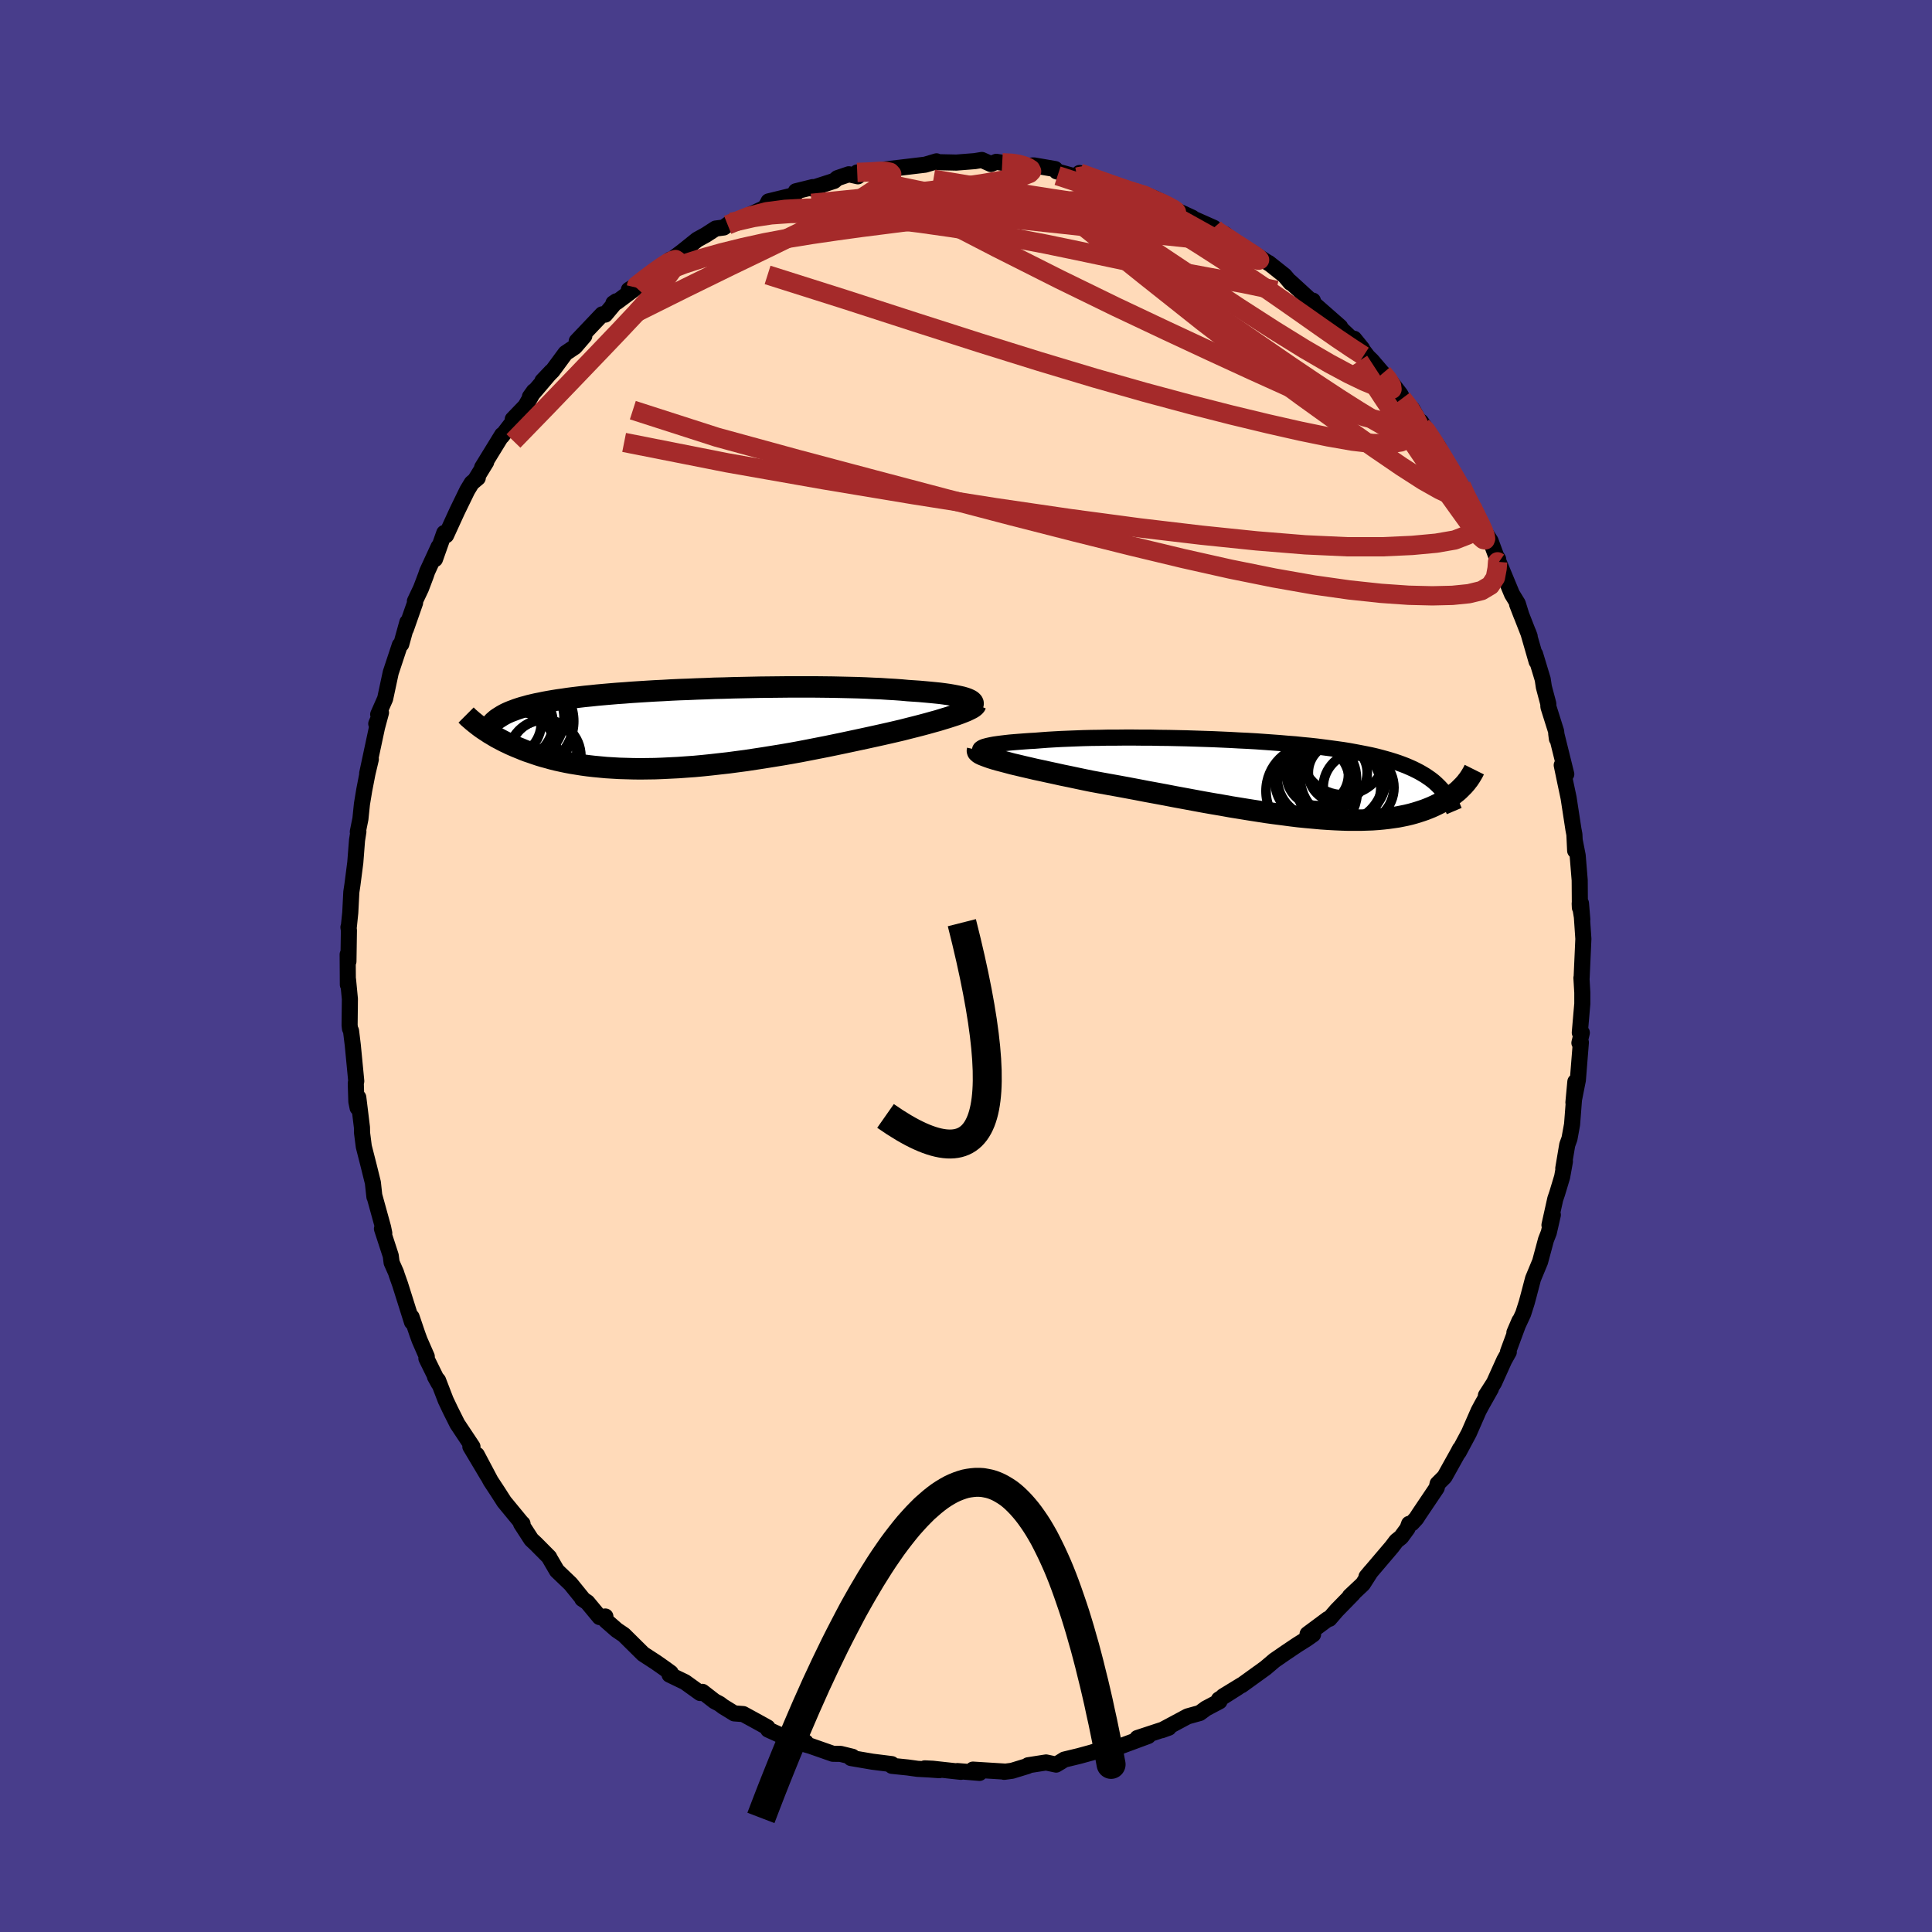 
  <svg viewBox="-100 -100 200 200" xmlns="http://www.w3.org/2000/svg" width="500" height="500" id="face-svg">
    <defs>
      <clipPath id="leftEyeClipPath">
        <polyline points="30.74,-3.03 30.54,-3.12 30.3,-3.2 30.03,-3.28 29.72,-3.35 29.38,-3.42 29.01,-3.49 28.6,-3.56 28.17,-3.62 27.71,-3.68 27.22,-3.73 26.71,-3.78 26.16,-3.83 25.6,-3.88 25.01,-3.92 24.4,-3.96 23.75,-4.02 23.06,-4.07 22.35,-4.11 21.6,-4.16 20.83,-4.19 20.03,-4.23 19.2,-4.26 18.36,-4.28 17.49,-4.3 16.6,-4.32 15.7,-4.33 14.79,-4.34 13.86,-4.34 12.93,-4.34 11.98,-4.34 11.03,-4.33 10.08,-4.32 9.12,-4.31 8.17,-4.29 7.22,-4.27 6.27,-4.25 5.33,-4.22 4.39,-4.2 3.47,-4.16 2.56,-4.13 1.66,-4.09 0.77,-4.06 -0.1,-4.02 -0.96,-3.97 -1.8,-3.93 -2.62,-3.88 -3.42,-3.83 -4.2,-3.78 -4.96,-3.72 -5.69,-3.67 -6.41,-3.61 -7.1,-3.55 -7.77,-3.49 -8.42,-3.42 -9.04,-3.36 -9.64,-3.29 -10.22,-3.22 -10.77,-3.15 -11.3,-3.07 -11.81,-3 -12.3,-2.92 -12.77,-2.84 -13.21,-2.76 -13.64,-2.67 -14.05,-2.59 -14.44,-2.5 -14.82,-2.41 -15.17,-2.31 -15.51,-2.22 -15.83,-2.12 -16.13,-2.02 -16.42,-1.91 -16.69,-1.81 -16.95,-1.7 -17.19,-1.59 -17.42,-1.47 -17.63,-1.35 -17.82,-1.23 -18.01,-1.11 -19.77,-0.12 -19.57,0.02 -19.36,0.16 -19.14,0.3 -18.92,0.45 -18.68,0.59 -18.43,0.74 -18.18,0.89 -17.91,1.03 -17.63,1.18 -17.34,1.33 -17.04,1.47 -16.73,1.62 -16.41,1.76 -16.08,1.9 -15.73,2.04 -15.37,2.19 -15,2.33 -14.61,2.46 -14.21,2.6 -13.79,2.74 -13.36,2.87 -12.91,2.99 -12.45,3.12 -11.97,3.24 -11.47,3.35 -10.95,3.46 -10.42,3.56 -9.86,3.65 -9.29,3.74 -8.7,3.82 -8.09,3.89 -7.46,3.95 -6.82,4.01 -6.15,4.05 -5.47,4.09 -4.77,4.11 -4.05,4.13 -3.31,4.14 -2.56,4.13 -1.79,4.12 -1,4.09 -0.19,4.05 0.63,4.01 1.46,3.95 2.31,3.89 3.17,3.81 4.04,3.72 4.92,3.62 5.82,3.52 6.72,3.4 7.63,3.28 8.55,3.14 9.47,3 10.4,2.85 11.33,2.7 12.26,2.54 13.2,2.37 14.13,2.19 15.05,2.01 15.97,1.83 16.89,1.64 17.8,1.45 18.69,1.26 19.58,1.07 20.32,0.91 21.05,0.75 21.77,0.59 22.48,0.43 23.17,0.27 23.85,0.11 24.51,-0.06 25.15,-0.22 25.77,-0.38 26.37,-0.54 26.94,-0.7 27.49,-0.85 28.01,-1.01 28.51,-1.16 28.97,-1.31" />
      </clipPath>
      <clipPath id="rightEyeClipPath">
        <polyline points="-30.54,-3.22 -30.42,-3.29 -30.25,-3.36 -30.04,-3.42 -29.8,-3.48 -29.52,-3.54 -29.2,-3.6 -28.85,-3.65 -28.47,-3.7 -28.05,-3.75 -27.61,-3.8 -27.14,-3.84 -26.64,-3.88 -26.11,-3.92 -25.56,-3.96 -24.99,-3.99 -24.36,-4.04 -23.7,-4.09 -23.01,-4.13 -22.29,-4.17 -21.54,-4.2 -20.77,-4.23 -19.98,-4.26 -19.16,-4.28 -18.32,-4.29 -17.47,-4.31 -16.6,-4.31 -15.71,-4.32 -14.82,-4.32 -13.91,-4.31 -13,-4.31 -12.08,-4.29 -11.16,-4.28 -10.24,-4.26 -9.32,-4.24 -8.4,-4.21 -7.48,-4.18 -6.57,-4.15 -5.66,-4.11 -4.76,-4.07 -3.87,-4.02 -3,-3.98 -2.13,-3.93 -1.28,-3.87 -0.45,-3.81 0.37,-3.75 1.17,-3.68 1.96,-3.62 2.72,-3.54 3.47,-3.47 4.2,-3.39 4.9,-3.3 5.59,-3.21 6.25,-3.12 6.9,-3.03 7.52,-2.93 8.12,-2.82 8.7,-2.71 9.26,-2.6 9.8,-2.49 10.32,-2.37 10.82,-2.24 11.29,-2.11 11.75,-1.98 12.2,-1.84 12.62,-1.7 13.03,-1.55 13.42,-1.4 13.79,-1.24 14.15,-1.08 14.49,-0.91 14.82,-0.74 15.13,-0.56 15.43,-0.38 15.71,-0.19 15.98,0 16.24,0.2 16.48,0.41 16.7,0.62 16.92,0.84 19.52,0.48 19.38,0.64 19.23,0.79 19.07,0.95 18.91,1.11 18.73,1.27 18.54,1.42 18.34,1.58 18.14,1.73 17.92,1.89 17.69,2.04 17.44,2.19 17.19,2.33 16.92,2.47 16.64,2.61 16.35,2.75 16.04,2.89 15.72,3.02 15.39,3.15 15.04,3.27 14.67,3.39 14.28,3.51 13.88,3.62 13.46,3.72 13.02,3.81 12.56,3.9 12.08,3.97 11.58,4.04 11.05,4.1 10.51,4.15 9.94,4.19 9.36,4.21 8.75,4.23 8.12,4.23 7.46,4.23 6.79,4.21 6.09,4.18 5.37,4.14 4.63,4.09 3.87,4.02 3.09,3.95 2.29,3.87 1.47,3.77 0.64,3.66 -0.22,3.55 -1.09,3.43 -1.98,3.29 -2.88,3.15 -3.8,3 -4.73,2.85 -5.67,2.68 -6.62,2.52 -7.58,2.35 -8.55,2.17 -9.52,1.99 -10.5,1.81 -11.48,1.62 -12.45,1.44 -13.43,1.26 -14.41,1.07 -15.37,0.89 -16.34,0.71 -17.29,0.54 -18.23,0.37 -19.15,0.2 -19.93,0.04 -20.69,-0.12 -21.44,-0.28 -22.18,-0.43 -22.9,-0.59 -23.6,-0.74 -24.28,-0.89 -24.94,-1.03 -25.58,-1.18 -26.19,-1.32 -26.77,-1.46 -27.33,-1.59 -27.85,-1.73 -28.34,-1.86 -28.8,-1.98" />
      </clipPath>
      <filter id="fuzzy">
        <feTurbulence id="turbulence" baseFrequency="0.05" numOctaves="3" type="noise" result="noise" />
        <feDisplacementMap in="SourceGraphic" in2="noise" scale="2" />
      </filter>
      <linearGradient id="rainbowGradient" x1="0%" y1="0%" x2="100%" y2="0%">
        <stop offset="0%" style="stop-color: rgb(145, 85, 61); stop-opacity: 1" />
        <stop offset="50%" style="stop-color: rgb(167, 133, 106); stop-opacity: 1" />
        <stop offset="100%" style="stop-color: rgb(255, 105, 180); stop-opacity: 1" />
      </linearGradient>
    </defs>
    <rect x="-100" y="-100" width="100%" height="100%" fill="rgb(72, 61, 139)" />
    <polyline id="faceContour" points="63.73,1.21 63.71,1.23 63.8,2.75 63.8,3.9 63.54,6.9 63.75,6.91 63.5,7.96 63.65,7.91 63.34,11.81 63.24,12.3 62.88,14.13 63.08,11.98 62.74,16.4 62.47,17.88 62.24,18.51 61.83,20.95 62,20.23 61.71,21.84 61.2,23.53 61,24.12 60.4,26.82 60.75,25.76 60.33,27.6 60.04,28.34 59.43,30.61 58.7,32.37 58.24,34.12 58.04,34.86 57.68,35.99 56.77,37.95 57.29,36.74 56.11,39.93 56.19,39.96 55.72,40.8 54.66,43.15 53.82,44.46 54.34,43.76 53.42,45.39 53.07,46.04 52.06,48.35 51,50.33 51.13,50 50.95,50.35 49.54,52.88 48.82,53.6 48.73,54.02 46.9,56.74 46.61,57.19 46.15,57.69 45.87,57.75 45.7,58.23 45.04,59.13 44.55,59.52 44.08,60.14 41.46,63.22 41.91,62.68 41.08,63.98 39.74,65.24 40.06,64.98 38.38,66.7 37.62,67.58 37.46,67.6 35.36,69.16 35.93,69.19 35.22,69.69 34.31,70.26 33.09,71.08 31.93,71.88 31,72.67 28.52,74.46 28.55,74.42 26.62,75.6 28.18,74.66 26.18,75.93 26.24,76.12 24.84,76.86 24.2,77.33 23.48,77.53 22.94,77.68 20.27,79.11 20.99,78.85 17.74,79.92 18.86,79.71 15.62,80.91 15,81.04 14.41,81.32 15.11,80.75 12.99,81.43 11.71,81.78 10.18,82.15 9.83,82.37 9.33,82.67 8.29,82.45 6.43,82.74 6.37,82.82 4.77,83.31 3.95,83.42 3.94,83.39 0.72,83.19 1.4,83.53 -0.89,83.34 -0.53,83.42 -3.44,83.1 -4.27,83.06 -2.76,83.25 -3.72,83.18 -5.01,83.11 -6.02,82.97 -7.67,82.8 -7.69,82.62 -9.69,82.37 -11.91,81.99 -11.76,81.86 -12.99,81.56 -13.78,81.55 -16.12,80.73 -16.75,80.55 -16.6,80.35 -17.05,80.41 -19.35,79.56 -20.48,79.05 -20.55,78.82 -21.76,78.15 -23.06,77.44 -23.99,77.37 -25.16,76.65 -25.5,76.39 -26.03,76.11 -27.28,75.14 -27.52,75.26 -29.09,74.13 -30.69,73.36 -30.57,73.17 -31.3,72.64 -32.13,72.06 -33.3,71.3 -33.42,71.22 -35.42,69.24 -36.16,68.74 -37.29,67.75 -37.33,67.34 -37.93,67.4 -39.2,65.87 -39.72,65.52 -39.7,65.48 -40.93,63.96 -42.35,62.6 -43.09,61.33 -43.15,61.2 -44.54,59.8 -45,59.37 -46.06,57.73 -45.91,57.73 -45.9,57.78 -47.81,55.46 -48.43,54.49 -49.21,53.3 -50.64,50.6 -49.51,52.77 -51.31,49.75 -51.09,49.76 -52.66,47.4 -53.37,45.98 -53.86,44.95 -54.65,42.9 -54.97,42.52 -54.58,43.22 -55.86,40.62 -55.82,40.43 -56.56,38.74 -56.79,38.11 -57.39,36.34 -57.35,36.86 -58.58,32.96 -58.93,31.97 -59,31.74 -59.46,30.7 -59.55,29.99 -60.46,27.2 -60.22,27.66 -60.34,27.07 -61.24,23.81 -61.24,23.9 -61.4,22.43 -61.83,20.69 -62.34,18.69 -62.52,17.28 -62.53,16.71 -62.91,13.61 -62.98,14.68 -63.11,14.04 -63.17,12.13 -63.12,11.92 -63.48,8.19 -63.66,6.72 -63.77,6.48 -63.81,6.12 -63.78,3.41 -63.97,1.43 -63.99,1.94 -64.01,-1.2 -63.93,-0.48 -63.88,-3.7 -63.93,-4.01 -63.89,-4.07 -63.74,-5.53 -63.63,-7.66 -63.52,-8.39 -63.22,-10.71 -63.04,-13.02 -62.9,-13.91 -62.96,-13.89 -62.69,-15.23 -62.53,-16.78 -62.29,-18.23 -61.96,-19.93 -61.61,-21.41 -61.99,-19.93 -60.97,-24.71 -60.56,-26.23 -61.05,-25.08 -60.69,-25.8 -60.85,-26.04 -60.13,-27.67 -59.55,-30.38 -58.61,-33.22 -58.46,-33.32 -57.83,-35.59 -57.98,-34.89 -57.03,-37.6 -57.05,-37.76 -56.42,-39.09 -55.92,-40.41 -55.77,-40.85 -54.59,-43.41 -54.97,-42.12 -54.01,-44.83 -53.82,-44.59 -52.68,-47.08 -51.63,-49.24 -51.17,-50 -50.54,-50.53 -50.81,-50.31 -49.67,-52.17 -50.09,-51.61 -48.02,-54.98 -48.05,-54.84 -46.27,-57.16 -46.92,-56.6 -45.61,-57.96 -44.73,-59.5 -45.14,-58.93 -42.92,-61.54 -43.85,-60.56 -42.8,-61.62 -41.46,-63.44 -40.49,-64.09 -39.51,-65.23 -40.3,-64.68 -37.66,-67.46 -37.35,-67.43 -36.2,-68.81 -36.5,-68.61 -36.15,-68.73 -34.14,-70.23 -34.9,-70 -33.52,-70.86 -30.62,-73.12 -30.73,-73.02 -30.43,-73.16 -29.39,-73.94 -27.83,-75.19 -26.94,-75.68 -25.92,-76.34 -25.08,-76.45 -24.33,-76.99 -24.67,-76.72 -21.95,-77.96 -20.84,-78.47 -20.56,-78.91 -20.44,-79.15 -17.74,-79.81 -17.61,-80.2 -15.87,-80.63 -16.04,-80.5 -13.65,-81.27 -13.31,-81.56 -12.13,-81.96 -11.19,-81.75 -11.06,-81.96 -11.26,-82.15 -9.24,-82.14 -8.11,-82.48 -8.29,-82.47 -6.5,-82.68 -4.24,-82.95 -4.13,-82.98 -3.05,-83.3 -2.84,-83.21 -1,-83.17 0.91,-83.32 1.64,-83.44 2.58,-83.02 3.14,-83.25 3.75,-83.15 5.08,-83.15 5.71,-83.01 6.22,-82.81 7.01,-82.88 9.23,-82.5 9.38,-82.26 11.52,-81.67 12.15,-81.91 11.75,-82.09 14.56,-81 14.75,-81.13 15.2,-80.75 16.69,-80.15 17.68,-80.12 18.88,-79.73 19.62,-79.42 20.69,-78.88 21.1,-78.53 23.43,-77.46 22.9,-77.64 25.65,-76.42 25.41,-76.21 26.81,-75.75 27.25,-75.26 27.59,-74.97 28.74,-74.09 29.45,-73.97 31.46,-72.67 31.33,-72.78 32.98,-71.47 33.6,-70.73 33.57,-70.83 35.84,-68.75 35.91,-68.88 35.8,-68.74 38.73,-66.17 37.89,-66.85 39.61,-65.22 41,-63.92 40.18,-64.93 41.59,-63.08 42.02,-62.66 43.14,-61.35 43.49,-61.1 44.97,-59.18 45.43,-58.28 45.15,-58.75 46.2,-57.66 47.2,-55.86 47.09,-56.35 48.91,-53.74 49.55,-52.4 49.55,-52.33 51.15,-49.85 51.27,-49.73 51.59,-48.97 52.53,-47.01 52.36,-47.59 52.86,-46.44 53.89,-44.64 54.3,-44.01 55.13,-41.77 55.09,-42.12 54.89,-42.43 56.52,-38.5 57.12,-37.52 57.51,-36.26 57.05,-37.45 58.35,-34.13 58.2,-34.54 59.07,-31.52 58.91,-32.29 59.7,-29.68 59.82,-28.88 60.28,-27.15 60.29,-26.83 61.09,-24.29 61.17,-23.52 61.1,-24.06 62.14,-19.86 61.67,-20.79 62.02,-19.11 62.38,-17.41 62.88,-14.15 62.98,-13.62 63.06,-11.94 63.01,-13.02 63.32,-11.44 63.53,-8.88 63.55,-6.04 63.53,-6.47 63.8,-4.81 63.66,-6.49 63.91,-2.81 63.88,-2.14 63.73,1.21 63.71,1.23" fill="rgb(255, 218, 185)" stroke="black" stroke-width="1.667" stroke-linejoin="round" filter="url(#fuzzy)" />
    <g transform="translate(32.13 -19.33)">
      <polyline id="rightCountour" points="-30.54,-3.22 -30.42,-3.29 -30.25,-3.36 -30.04,-3.42 -29.8,-3.48 -29.52,-3.54 -29.2,-3.6 -28.85,-3.65 -28.47,-3.7 -28.05,-3.75 -27.61,-3.8 -27.14,-3.84 -26.64,-3.88 -26.11,-3.92 -25.56,-3.96 -24.99,-3.99 -24.36,-4.04 -23.7,-4.09 -23.01,-4.13 -22.29,-4.17 -21.54,-4.2 -20.77,-4.23 -19.98,-4.26 -19.16,-4.28 -18.32,-4.29 -17.47,-4.31 -16.6,-4.31 -15.71,-4.32 -14.82,-4.32 -13.91,-4.31 -13,-4.31 -12.08,-4.29 -11.16,-4.28 -10.24,-4.26 -9.32,-4.24 -8.4,-4.21 -7.48,-4.18 -6.57,-4.15 -5.66,-4.11 -4.76,-4.07 -3.87,-4.02 -3,-3.98 -2.13,-3.93 -1.28,-3.87 -0.45,-3.81 0.37,-3.75 1.17,-3.68 1.96,-3.62 2.72,-3.54 3.47,-3.47 4.2,-3.39 4.9,-3.3 5.59,-3.21 6.25,-3.12 6.9,-3.03 7.52,-2.93 8.12,-2.82 8.7,-2.71 9.26,-2.6 9.8,-2.49 10.32,-2.37 10.82,-2.24 11.29,-2.11 11.75,-1.98 12.2,-1.84 12.62,-1.7 13.03,-1.55 13.42,-1.4 13.79,-1.24 14.15,-1.08 14.49,-0.91 14.82,-0.74 15.13,-0.56 15.43,-0.38 15.71,-0.19 15.98,0 16.24,0.2 16.48,0.41 16.7,0.62 16.92,0.84 19.52,0.48 19.38,0.64 19.23,0.79 19.07,0.95 18.91,1.11 18.73,1.27 18.54,1.42 18.34,1.58 18.14,1.73 17.92,1.89 17.69,2.04 17.44,2.19 17.19,2.33 16.92,2.47 16.64,2.61 16.35,2.75 16.04,2.89 15.72,3.02 15.39,3.15 15.04,3.27 14.67,3.39 14.28,3.51 13.88,3.62 13.46,3.72 13.02,3.81 12.56,3.9 12.08,3.97 11.58,4.04 11.05,4.1 10.51,4.15 9.94,4.19 9.36,4.21 8.75,4.23 8.12,4.23 7.46,4.23 6.79,4.21 6.09,4.18 5.37,4.14 4.63,4.09 3.87,4.02 3.09,3.95 2.29,3.87 1.47,3.77 0.64,3.66 -0.22,3.55 -1.09,3.43 -1.98,3.29 -2.88,3.15 -3.8,3 -4.73,2.85 -5.67,2.68 -6.62,2.52 -7.58,2.35 -8.55,2.17 -9.52,1.99 -10.5,1.81 -11.48,1.62 -12.45,1.44 -13.43,1.26 -14.41,1.07 -15.37,0.89 -16.34,0.71 -17.29,0.54 -18.23,0.37 -19.15,0.2 -19.93,0.04 -20.69,-0.12 -21.44,-0.28 -22.18,-0.43 -22.9,-0.59 -23.6,-0.74 -24.28,-0.89 -24.94,-1.03 -25.58,-1.18 -26.19,-1.32 -26.77,-1.46 -27.33,-1.59 -27.85,-1.73 -28.34,-1.86 -28.8,-1.98" fill="white" stroke="white" stroke-width="0" stroke-linejoin="round" filter="url(#fuzzy)" />
    </g>
    <g transform="translate(-30.42 -24.55)">
      <polyline id="leftCountour" points="30.74,-3.03 30.54,-3.12 30.3,-3.2 30.03,-3.28 29.72,-3.35 29.38,-3.42 29.01,-3.49 28.6,-3.56 28.17,-3.62 27.71,-3.68 27.22,-3.73 26.71,-3.78 26.16,-3.83 25.6,-3.88 25.01,-3.92 24.4,-3.96 23.75,-4.02 23.06,-4.07 22.35,-4.11 21.6,-4.16 20.83,-4.19 20.03,-4.23 19.2,-4.26 18.36,-4.28 17.49,-4.3 16.6,-4.32 15.7,-4.33 14.79,-4.34 13.86,-4.34 12.93,-4.34 11.98,-4.34 11.03,-4.33 10.08,-4.32 9.12,-4.31 8.17,-4.29 7.22,-4.27 6.27,-4.25 5.33,-4.22 4.39,-4.2 3.47,-4.16 2.56,-4.13 1.66,-4.09 0.77,-4.06 -0.1,-4.02 -0.96,-3.97 -1.8,-3.93 -2.62,-3.88 -3.42,-3.83 -4.2,-3.78 -4.96,-3.72 -5.69,-3.67 -6.41,-3.61 -7.1,-3.55 -7.77,-3.49 -8.42,-3.42 -9.04,-3.36 -9.64,-3.29 -10.22,-3.22 -10.77,-3.15 -11.3,-3.07 -11.81,-3 -12.3,-2.92 -12.77,-2.84 -13.21,-2.76 -13.64,-2.67 -14.05,-2.59 -14.44,-2.5 -14.82,-2.41 -15.17,-2.31 -15.51,-2.22 -15.83,-2.12 -16.13,-2.02 -16.42,-1.91 -16.69,-1.81 -16.95,-1.7 -17.19,-1.59 -17.42,-1.47 -17.63,-1.35 -17.82,-1.23 -18.01,-1.11 -19.77,-0.12 -19.57,0.02 -19.36,0.16 -19.14,0.3 -18.92,0.45 -18.68,0.59 -18.43,0.74 -18.18,0.89 -17.91,1.03 -17.63,1.18 -17.34,1.33 -17.04,1.47 -16.73,1.62 -16.41,1.76 -16.08,1.9 -15.73,2.04 -15.37,2.19 -15,2.33 -14.61,2.46 -14.21,2.6 -13.79,2.74 -13.36,2.87 -12.91,2.99 -12.45,3.12 -11.97,3.24 -11.47,3.35 -10.95,3.46 -10.42,3.56 -9.86,3.65 -9.29,3.74 -8.7,3.82 -8.09,3.89 -7.46,3.95 -6.82,4.01 -6.15,4.05 -5.47,4.09 -4.77,4.11 -4.05,4.13 -3.31,4.14 -2.56,4.13 -1.79,4.12 -1,4.09 -0.19,4.05 0.63,4.01 1.46,3.95 2.31,3.89 3.17,3.81 4.04,3.72 4.92,3.62 5.82,3.52 6.72,3.4 7.63,3.28 8.55,3.14 9.47,3 10.4,2.85 11.33,2.7 12.26,2.54 13.2,2.37 14.13,2.19 15.05,2.01 15.97,1.83 16.89,1.64 17.8,1.45 18.69,1.26 19.58,1.07 20.32,0.91 21.05,0.75 21.77,0.59 22.48,0.43 23.17,0.27 23.85,0.11 24.51,-0.06 25.15,-0.22 25.77,-0.38 26.37,-0.54 26.94,-0.7 27.49,-0.85 28.01,-1.01 28.51,-1.16 28.97,-1.31" fill="white" stroke="white" stroke-width="0" stroke-linejoin="round" filter="url(#fuzzy)" />
    </g>
    <g transform="translate(32.13 -19.33)">
      <polyline id="rightUpper" points="-29.23,-2.44 -29.6,-2.52 -29.91,-2.61 -30.16,-2.69 -30.36,-2.77 -30.51,-2.85 -30.61,-2.93 -30.66,-3 -30.67,-3.08 -30.63,-3.15 -30.54,-3.22 -30.42,-3.29 -30.25,-3.36 -30.04,-3.42 -29.8,-3.48 -29.52,-3.54 -29.2,-3.6 -28.85,-3.65 -28.47,-3.7 -28.05,-3.75 -27.61,-3.8 -27.14,-3.84 -26.64,-3.88 -26.11,-3.92 -25.56,-3.96 -24.99,-3.99 -24.36,-4.04 -23.7,-4.09 -23.01,-4.13 -22.29,-4.17 -21.54,-4.2 -20.77,-4.23 -19.98,-4.26 -19.16,-4.28 -18.32,-4.29 -17.47,-4.31 -16.6,-4.31 -15.71,-4.32 -14.82,-4.32 -13.91,-4.31 -13,-4.31 -12.08,-4.29 -11.16,-4.28 -10.24,-4.26 -9.32,-4.24 -8.4,-4.21 -7.48,-4.18 -6.57,-4.15 -5.66,-4.11 -4.76,-4.07 -3.87,-4.02 -3,-3.98 -2.13,-3.93 -1.28,-3.87 -0.45,-3.81 0.37,-3.75 1.17,-3.68 1.96,-3.62 2.72,-3.54 3.47,-3.47 4.2,-3.39 4.9,-3.3 5.59,-3.21 6.25,-3.12 6.9,-3.03 7.52,-2.93 8.12,-2.82 8.7,-2.71 9.26,-2.6 9.8,-2.49 10.32,-2.37 10.82,-2.24 11.29,-2.11 11.75,-1.98 12.2,-1.84 12.62,-1.7 13.03,-1.55 13.42,-1.4 13.79,-1.24 14.15,-1.08 14.49,-0.91 14.82,-0.74 15.13,-0.56 15.43,-0.38 15.71,-0.19 15.98,0 16.24,0.2 16.48,0.41 16.7,0.62 16.92,0.84 17.12,1.06 17.31,1.28 17.48,1.52 17.65,1.76 17.8,2 17.94,2.25 18.07,2.5 18.19,2.76 18.3,3.03 18.41,3.29" fill="none" stroke="black" stroke-width="1.667" stroke-linejoin="round" filter="url(#fuzzy)" />
      <polyline id="rightLower" points="-30.93,-3.03 -30.95,-2.94 -30.92,-2.85 -30.82,-2.75 -30.68,-2.65 -30.48,-2.55 -30.23,-2.45 -29.94,-2.34 -29.6,-2.22 -29.22,-2.1 -28.8,-1.98 -28.34,-1.86 -27.85,-1.73 -27.33,-1.59 -26.77,-1.46 -26.19,-1.32 -25.58,-1.18 -24.94,-1.03 -24.28,-0.89 -23.6,-0.74 -22.9,-0.59 -22.18,-0.43 -21.44,-0.28 -20.69,-0.12 -19.93,0.04 -19.15,0.2 -18.23,0.37 -17.29,0.54 -16.34,0.71 -15.37,0.89 -14.41,1.07 -13.43,1.26 -12.45,1.44 -11.48,1.62 -10.5,1.81 -9.52,1.99 -8.55,2.17 -7.58,2.35 -6.62,2.52 -5.67,2.68 -4.73,2.85 -3.8,3 -2.88,3.15 -1.98,3.29 -1.09,3.43 -0.22,3.55 0.64,3.66 1.47,3.77 2.29,3.87 3.09,3.95 3.87,4.02 4.63,4.09 5.37,4.14 6.09,4.18 6.79,4.21 7.46,4.23 8.12,4.23 8.75,4.23 9.36,4.21 9.94,4.19 10.51,4.15 11.05,4.1 11.58,4.04 12.08,3.97 12.56,3.9 13.02,3.81 13.46,3.72 13.88,3.62 14.28,3.51 14.67,3.39 15.04,3.27 15.39,3.15 15.72,3.02 16.04,2.89 16.35,2.75 16.64,2.61 16.92,2.47 17.19,2.33 17.44,2.19 17.69,2.04 17.92,1.89 18.14,1.73 18.34,1.58 18.54,1.42 18.73,1.27 18.91,1.11 19.07,0.95 19.23,0.79 19.38,0.64 19.52,0.48 19.65,0.33 19.77,0.17 19.89,0.02 19.99,-0.13 20.09,-0.28 20.18,-0.43 20.27,-0.58 20.35,-0.72 20.42,-0.86 20.49,-1" fill="none" stroke="black" stroke-width="2.222" stroke-linejoin="round" filter="url(#fuzzy)" />
      <circle r="3.854" cx="3.716" cy="0.241" stroke="black" fill="none" stroke-width="1.0" filter="url(#fuzzy)" clip-path="url(#rightEyeClipPath)" /><circle r="3.052" cx="6.356" cy="-0.694" stroke="black" fill="none" stroke-width="1.0" filter="url(#fuzzy)" clip-path="url(#rightEyeClipPath)" /><circle r="4.096" cx="4.191" cy="-0.119" stroke="black" fill="none" stroke-width="1.0" filter="url(#fuzzy)" clip-path="url(#rightEyeClipPath)" /><circle r="3.214" cx="4.251" cy="-0.484" stroke="black" fill="none" stroke-width="1.0" filter="url(#fuzzy)" clip-path="url(#rightEyeClipPath)" /><circle r="4.33" cx="6.491" cy="0.781" stroke="black" fill="none" stroke-width="1.0" filter="url(#fuzzy)" clip-path="url(#rightEyeClipPath)" /><circle r="4.44" cx="6.916" cy="-0.149" stroke="black" fill="none" stroke-width="1.0" filter="url(#fuzzy)" clip-path="url(#rightEyeClipPath)" /><circle r="4.672" cx="6.436" cy="-0.139" stroke="black" fill="none" stroke-width="1.0" filter="url(#fuzzy)" clip-path="url(#rightEyeClipPath)" /><circle r="3.664" cx="8.506" cy="0.861" stroke="black" fill="none" stroke-width="1.0" filter="url(#fuzzy)" clip-path="url(#rightEyeClipPath)" /><circle r="4.722" cx="3.651" cy="1.221" stroke="black" fill="none" stroke-width="1.0" filter="url(#fuzzy)" clip-path="url(#rightEyeClipPath)" /><circle r="4.448" cx="6.961" cy="-2.834" stroke="black" fill="none" stroke-width="1.0" filter="url(#fuzzy)" clip-path="url(#rightEyeClipPath)" />
      </g>
    <g transform="translate(-30.42 -24.55)">
      <polyline id="leftUpper" points="30.49,-2.03 30.71,-2.14 30.89,-2.25 31.02,-2.36 31.11,-2.46 31.15,-2.57 31.15,-2.67 31.11,-2.76 31.02,-2.86 30.9,-2.95 30.74,-3.03 30.54,-3.12 30.3,-3.2 30.03,-3.28 29.72,-3.35 29.38,-3.42 29.01,-3.49 28.6,-3.56 28.17,-3.62 27.71,-3.68 27.22,-3.73 26.71,-3.78 26.16,-3.83 25.6,-3.88 25.01,-3.92 24.4,-3.96 23.75,-4.02 23.06,-4.07 22.35,-4.11 21.6,-4.16 20.83,-4.19 20.03,-4.23 19.2,-4.26 18.36,-4.28 17.49,-4.3 16.6,-4.32 15.7,-4.33 14.79,-4.34 13.86,-4.34 12.93,-4.34 11.98,-4.34 11.03,-4.33 10.08,-4.32 9.12,-4.31 8.17,-4.29 7.22,-4.27 6.27,-4.25 5.33,-4.22 4.39,-4.2 3.47,-4.16 2.56,-4.13 1.66,-4.09 0.77,-4.06 -0.1,-4.02 -0.96,-3.97 -1.8,-3.93 -2.62,-3.88 -3.42,-3.83 -4.2,-3.78 -4.96,-3.72 -5.69,-3.67 -6.41,-3.61 -7.1,-3.55 -7.77,-3.49 -8.42,-3.42 -9.04,-3.36 -9.64,-3.29 -10.22,-3.22 -10.77,-3.15 -11.3,-3.07 -11.81,-3 -12.3,-2.92 -12.77,-2.84 -13.21,-2.76 -13.64,-2.67 -14.05,-2.59 -14.44,-2.5 -14.82,-2.41 -15.17,-2.31 -15.51,-2.22 -15.83,-2.12 -16.13,-2.02 -16.42,-1.91 -16.69,-1.81 -16.95,-1.7 -17.19,-1.59 -17.42,-1.47 -17.63,-1.35 -17.82,-1.23 -18.01,-1.11 -18.18,-0.99 -18.33,-0.86 -18.48,-0.73 -18.61,-0.59 -18.73,-0.46 -18.83,-0.32 -18.93,-0.17 -19.01,-0.03 -19.09,0.12 -19.15,0.27" fill="none" stroke="black" stroke-width="2.222" stroke-linejoin="round" filter="url(#fuzzy)" />
      <polyline id="leftLower" points="31.43,-2.53 31.39,-2.43 31.3,-2.33 31.16,-2.22 30.98,-2.11 30.74,-1.99 30.47,-1.86 30.15,-1.73 29.79,-1.59 29.4,-1.45 28.97,-1.31 28.51,-1.16 28.01,-1.01 27.49,-0.85 26.94,-0.7 26.37,-0.54 25.77,-0.38 25.15,-0.22 24.51,-0.06 23.85,0.11 23.17,0.27 22.48,0.43 21.77,0.59 21.05,0.75 20.32,0.91 19.58,1.07 18.69,1.26 17.8,1.45 16.89,1.64 15.97,1.83 15.05,2.01 14.13,2.19 13.2,2.37 12.26,2.54 11.33,2.7 10.4,2.85 9.47,3 8.55,3.14 7.63,3.28 6.72,3.4 5.82,3.52 4.92,3.62 4.04,3.72 3.17,3.81 2.31,3.89 1.46,3.95 0.63,4.01 -0.19,4.05 -1,4.09 -1.79,4.12 -2.56,4.13 -3.31,4.14 -4.05,4.13 -4.77,4.11 -5.47,4.09 -6.15,4.05 -6.82,4.01 -7.46,3.95 -8.09,3.89 -8.7,3.82 -9.29,3.74 -9.86,3.65 -10.42,3.56 -10.95,3.46 -11.47,3.35 -11.97,3.24 -12.45,3.12 -12.91,2.99 -13.36,2.87 -13.79,2.74 -14.21,2.6 -14.61,2.46 -15,2.33 -15.37,2.19 -15.73,2.04 -16.08,1.9 -16.41,1.76 -16.73,1.62 -17.04,1.47 -17.34,1.33 -17.63,1.18 -17.91,1.03 -18.18,0.89 -18.43,0.74 -18.68,0.59 -18.92,0.45 -19.14,0.3 -19.36,0.16 -19.57,0.02 -19.77,-0.12 -19.96,-0.26 -20.14,-0.4 -20.32,-0.54 -20.48,-0.67 -20.64,-0.8 -20.79,-0.93 -20.94,-1.06 -21.08,-1.18 -21.21,-1.31 -21.33,-1.43" fill="none" stroke="black" stroke-width="2.222" stroke-linejoin="round" filter="url(#fuzzy)" />
      <circle r="3.99" cx="-16.075" cy="0.831" stroke="black" fill="none" stroke-width="1.0" filter="url(#fuzzy)" clip-path="url(#leftEyeClipPath)" /><circle r="3.61" cx="-17.15" cy="-0.649" stroke="black" fill="none" stroke-width="1.0" filter="url(#fuzzy)" clip-path="url(#leftEyeClipPath)" /><circle r="4.334" cx="-16.25" cy="2.506" stroke="black" fill="none" stroke-width="1.0" filter="url(#fuzzy)" clip-path="url(#leftEyeClipPath)" /><circle r="3.922" cx="-14.33" cy="0.331" stroke="black" fill="none" stroke-width="1.0" filter="url(#fuzzy)" clip-path="url(#leftEyeClipPath)" /><circle r="3.674" cx="-16" cy="-0.579" stroke="black" fill="none" stroke-width="1.0" filter="url(#fuzzy)" clip-path="url(#leftEyeClipPath)" /><circle r="3.438" cx="-13.3" cy="2.501" stroke="black" fill="none" stroke-width="1.0" filter="url(#fuzzy)" clip-path="url(#leftEyeClipPath)" /><circle r="4.516" cx="-15.705" cy="-1.124" stroke="black" fill="none" stroke-width="1.0" filter="url(#fuzzy)" clip-path="url(#leftEyeClipPath)" /><circle r="4.416" cx="-16.41" cy="1.301" stroke="black" fill="none" stroke-width="1.0" filter="url(#fuzzy)" clip-path="url(#leftEyeClipPath)" /><circle r="4.88" cx="-15.07" cy="-0.794" stroke="black" fill="none" stroke-width="1.0" filter="url(#fuzzy)" clip-path="url(#leftEyeClipPath)" /><circle r="3.77" cx="-13.215" cy="2.846" stroke="black" fill="none" stroke-width="1.0" filter="url(#fuzzy)" clip-path="url(#leftEyeClipPath)" />
    </g>
    <g id="hairs">
      <polyline points="16.69,-80.15 17.63,-80.02 18.45,-79.76 19.11,-79.44 19.62,-79.1 19.96,-78.75 20.11,-78.42 20.02,-78.13 19.63,-77.91 18.9,-77.74 17.79,-77.65 16.31,-77.63 14.46,-77.67 12.28,-77.78 9.76,-77.97 6.89,-78.24 3.61,-78.6 -0.18,-79.05 -4.57,-79.57 -9.73,-80.1" fill="none" stroke="rgb(165, 42, 42)" stroke-width="2" stroke-linejoin="round" filter="url(#fuzzy)" /><polyline points="11.52,-81.67 12.13,-81.69 13.19,-81.25 14.64,-80.48 16.31,-79.52 18.13,-78.42 20.09,-77.22 22.15,-75.95 24.27,-74.62 26.4,-73.25 28.53,-71.84 30.64,-70.41 32.72,-68.97 34.75,-67.55 36.68,-66.19 38.43,-64.97 39.93,-63.96 41.15,-63.17" fill="none" stroke="rgb(165, 42, 42)" stroke-width="2" stroke-linejoin="round" filter="url(#fuzzy)" /><polyline points="47.2,-55.86 47.65,-55.39 48.48,-54.14 49.29,-52.82 50.03,-51.59 50.69,-50.47 51.26,-49.48 51.74,-48.62 52.13,-47.91 52.44,-47.32 52.68,-46.86 52.82,-46.57 52.84,-46.49 52.69,-46.68 52.34,-47.21 51.79,-48.07 51.02,-49.31 50.02,-50.93 48.75,-53.01 47.15,-55.63" fill="none" stroke="rgb(165, 42, 42)" stroke-width="2" stroke-linejoin="round" filter="url(#fuzzy)" /><polyline points="25.65,-76.42 25.9,-76.13 26.52,-75.73 27.2,-75.29 27.89,-74.83 28.6,-74.38 29.26,-73.95 29.83,-73.58 30.23,-73.29 30.39,-73.1 30.28,-73.06 29.86,-73.19 29.12,-73.52 28.05,-74.06 26.63,-74.83 24.83,-75.83 22.62,-77.06 19.92,-78.52" fill="none" stroke="rgb(165, 42, 42)" stroke-width="2" stroke-linejoin="round" filter="url(#fuzzy)" /><polyline points="55.13,-41.77 55.03,-41.84 54.98,-41.16 54.8,-40.2 54.28,-39.4 53.37,-38.86 52.05,-38.54 50.36,-38.37 48.28,-38.32 45.81,-38.38 42.94,-38.58 39.67,-38.93 35.99,-39.45 31.9,-40.17 27.39,-41.08 22.44,-42.19 17.03,-43.49 11.14,-44.96 4.76,-46.59 -2.11,-48.39 -9.49,-50.34 -17.39,-52.44 -25.79,-54.74 -34.49,-57.54" fill="none" stroke="rgb(165, 42, 42)" stroke-width="2" stroke-linejoin="round" filter="url(#fuzzy)" /><polyline points="11.52,-81.67 12.04,-81.78 12.84,-81.61 13.84,-81.3 14.84,-80.96 15.75,-80.65 16.55,-80.38 17.18,-80.17 17.58,-80.03 17.7,-79.98 17.5,-80.01 16.92,-80.15 15.94,-80.42 14.54,-80.81 12.55,-81.34" fill="none" stroke="rgb(165, 42, 42)" stroke-width="2" stroke-linejoin="round" filter="url(#fuzzy)" /><polyline points="15.2,-80.75 16.45,-80.34 17.48,-80.06 18.33,-79.77 19.06,-79.45 19.68,-79.11 20.18,-78.77 20.54,-78.44 20.71,-78.15 20.66,-77.91 20.33,-77.74 19.72,-77.63 18.83,-77.57 17.65,-77.58 16.19,-77.63 14.43,-77.73 12.33,-77.88 9.88,-78.11 7.05,-78.41 3.85,-78.82 0.33,-79.34 -3.46,-79.99 -7.51,-80.83" fill="none" stroke="rgb(165, 42, 42)" stroke-width="2" stroke-linejoin="round" filter="url(#fuzzy)" /><polyline points="43.14,-61.35 43.65,-60.75 44.05,-60.08 44.1,-59.71 43.83,-59.62 43.27,-59.74 42.42,-60.03 41.23,-60.52 39.65,-61.28 37.6,-62.38 35.04,-63.87 31.92,-65.8 28.19,-68.2 23.78,-71.12 18.63,-74.56 12.72,-78.5" fill="none" stroke="rgb(165, 42, 42)" stroke-width="2" stroke-linejoin="round" filter="url(#fuzzy)" /><polyline points="-34.14,-70.23 -33.94,-70.45 -32.62,-71.19 -30.96,-71.98 -29.2,-72.66 -27.34,-73.26 -25.31,-73.83 -23.13,-74.37 -20.82,-74.88 -18.41,-75.33 -15.94,-75.73 -13.4,-76.1 -10.78,-76.46 -8.1,-76.8 -5.38,-77.15 -2.65,-77.49 0.05,-77.82 2.69,-78.13 5.24,-78.44 7.68,-78.75 9.98,-79.06 12.17,-79.36 14.22,-79.65 16.1,-79.9" fill="none" stroke="rgb(165, 42, 42)" stroke-width="2" stroke-linejoin="round" filter="url(#fuzzy)" /><polyline points="-24.33,-76.99 -23.63,-77.11 -22.01,-77.48 -20.17,-77.76 -18.17,-77.9 -15.94,-77.9 -13.45,-77.8 -10.73,-77.58 -7.82,-77.28 -4.77,-76.9 -1.6,-76.45 1.65,-75.94 4.95,-75.36 8.29,-74.72 11.67,-74.02 15.08,-73.3 18.52,-72.57 21.95,-71.89 25.34,-71.26 28.69,-70.66 32.13,-69.94" fill="none" stroke="rgb(165, 42, 42)" stroke-width="2" stroke-linejoin="round" filter="url(#fuzzy)" /><polyline points="52.36,-47.59 52.72,-46.43 52.62,-45.39 51.91,-44.61 50.59,-44.1 48.68,-43.77 46.2,-43.54 43.14,-43.4 39.46,-43.4 35.11,-43.6 30.08,-44.01 24.36,-44.6 17.94,-45.36 10.83,-46.31 3.04,-47.45 -5.47,-48.79 -14.72,-50.33 -24.72,-52.09 -35.39,-54.2" fill="none" stroke="rgb(165, 42, 42)" stroke-width="2" stroke-linejoin="round" filter="url(#fuzzy)" /><polyline points="51.27,-49.73 51.54,-48.95 51.48,-48.51 51.04,-48.47 50.24,-48.73 49.03,-49.3 47.33,-50.26 45.09,-51.7 42.25,-53.64 38.8,-56.08 34.72,-59.01 29.98,-62.51 24.55,-66.67 18.43,-71.53 11.58,-77.03" fill="none" stroke="rgb(165, 42, 42)" stroke-width="2" stroke-linejoin="round" filter="url(#fuzzy)" /><polyline points="3.75,-83.15 4.73,-83.1 5.38,-83 5.91,-82.86 6.36,-82.69 6.69,-82.48 6.79,-82.27 6.58,-82.05 5.99,-81.82 4.99,-81.58 3.55,-81.3 1.64,-80.98 -0.77,-80.63 -3.72,-80.25 -7.25,-79.85 -11.37,-79.41 -15.98,-78.95" fill="none" stroke="rgb(165, 42, 42)" stroke-width="2" stroke-linejoin="round" filter="url(#fuzzy)" /><polyline points="-24.67,-76.72 -22.47,-77.6 -20.64,-78.08 -18.72,-78.33 -16.46,-78.45 -13.84,-78.47 -10.92,-78.42 -7.76,-78.28 -4.42,-78.08 -0.93,-77.83 2.67,-77.52 6.33,-77.18 9.99,-76.79 13.63,-76.39 17.23,-75.98 20.79,-75.59 24.28,-75.22" fill="none" stroke="rgb(165, 42, 42)" stroke-width="2" stroke-linejoin="round" filter="url(#fuzzy)" /><polyline points="45.15,-58.75 45.96,-57.67 46.37,-56.75 46.5,-55.95 46.34,-55.23 45.86,-54.65 45.01,-54.25 43.76,-54.06 42.1,-54.09 40.02,-54.33 37.51,-54.77 34.59,-55.37 31.24,-56.13 27.46,-57.04 23.23,-58.12 18.51,-59.39 13.3,-60.87 7.61,-62.58 1.45,-64.5 -5.23,-66.64 -12.52,-69 -20.54,-71.54" fill="none" stroke="rgb(165, 42, 42)" stroke-width="2" stroke-linejoin="round" filter="url(#fuzzy)" /><polyline points="-34.14,-70.23 -34.09,-70.44 -33.18,-71.15 -32.2,-71.88 -31.42,-72.43 -30.83,-72.81 -30.38,-73.04 -30.07,-73.13 -29.93,-73.04 -30,-72.72 -30.31,-72.18 -30.87,-71.4 -31.68,-70.39 -32.75,-69.14 -34.12,-67.62 -35.85,-65.78 -37.97,-63.56 -40.52,-60.9 -43.49,-57.81 -46.85,-54.35" fill="none" stroke="rgb(165, 42, 42)" stroke-width="2" stroke-linejoin="round" filter="url(#fuzzy)" /><polyline points="51.27,-49.73 51.7,-48.8 52.13,-47.92 52.53,-47.15 52.92,-46.39 53.29,-45.65 53.57,-45.02 53.74,-44.55 53.79,-44.25 53.74,-44.11 53.56,-44.15 53.23,-44.44 52.72,-45.03 52,-45.96 51.07,-47.25 49.91,-48.87 48.55,-50.83 46.97,-53.15 45.15,-55.86 43.04,-59.02 40.69,-62.63" fill="none" stroke="rgb(165, 42, 42)" stroke-width="2" stroke-linejoin="round" filter="url(#fuzzy)" /><polyline points="16.69,-80.15 17.63,-80.02 18.46,-79.77 19.14,-79.46 19.67,-79.14 20.05,-78.83 20.24,-78.55 20.19,-78.34 19.81,-78.21 19.05,-78.17 17.88,-78.24 16.26,-78.41 14.22,-78.67 11.76,-79.03 8.87,-79.46 5.44,-80 1.34,-80.65 -3.37,-81.44" fill="none" stroke="rgb(165, 42, 42)" stroke-width="2" stroke-linejoin="round" filter="url(#fuzzy)" /><polyline points="45.43,-58.28 45.55,-58.21 46,-57.61 46.46,-56.87 46.83,-56.14 47.07,-55.48 47.12,-54.96 46.96,-54.63 46.55,-54.52 45.89,-54.65 44.95,-55.03 43.76,-55.63 42.29,-56.47 40.57,-57.52 38.57,-58.79 36.26,-60.31 33.63,-62.08 30.64,-64.14 27.26,-66.48 23.49,-69.12 19.33,-72.08 14.83,-75.39 10.07,-79.11" fill="none" stroke="rgb(165, 42, 42)" stroke-width="2" stroke-linejoin="round" filter="url(#fuzzy)" /><polyline points="11.75,-82.09 13.63,-81.4 14.74,-81 15.72,-80.64 16.72,-80.29 17.71,-79.96 18.65,-79.62 19.51,-79.29 20.26,-78.97 20.89,-78.66 21.38,-78.39 21.68,-78.19 21.78,-78.06 21.63,-78.03 21.21,-78.1 20.52,-78.28 19.56,-78.56 18.31,-78.94 16.74,-79.43 14.8,-80.06 12.4,-80.86 9.48,-81.81" fill="none" stroke="rgb(165, 42, 42)" stroke-width="2" stroke-linejoin="round" filter="url(#fuzzy)" /><polyline points="45.43,-58.28 45.47,-58.26 45.69,-57.77 45.76,-57.21 45.59,-56.74 45.12,-56.4 44.28,-56.27 43.03,-56.4 41.33,-56.83 39.14,-57.57 36.48,-58.62 33.32,-59.98 29.67,-61.63 25.5,-63.55 20.78,-65.75 15.51,-68.24 9.65,-71.1 3.18,-74.36 -3.9,-78.02" fill="none" stroke="rgb(165, 42, 42)" stroke-width="2" stroke-linejoin="round" filter="url(#fuzzy)" /><polyline points="-11.26,-82.15 -9.78,-82.21 -8.91,-82.27 -8.3,-82.26 -7.87,-82.17 -7.69,-81.97 -7.86,-81.63 -8.41,-81.13 -9.35,-80.44 -10.67,-79.57 -12.39,-78.53 -14.57,-77.31 -17.27,-75.92 -20.54,-74.32 -24.44,-72.44 -29.03,-70.19 -34.27,-67.58" fill="none" stroke="rgb(165, 42, 42)" stroke-width="2" stroke-linejoin="round" filter="url(#fuzzy)" />
    </g>
    
        <g id="lineNose">
        <path d="M -8.33,15.52 Q 7.47, 26.595 -0.43, -4.484" fill="none" stroke="black" stroke-width="3" stroke-linejoin="round" filter="url(#fuzzy)"></path>
        </g>
      
    <g id="mouth">
      <polyline points="-21.23,88.19 -20.69,86.78 -20.16,85.41 -19.63,84.07 -19.1,82.75 -18.58,81.47 -18.06,80.22 -17.54,79 -17.03,77.81 -16.53,76.65 -16.02,75.51 -15.53,74.41 -15.03,73.34 -14.54,72.29 -14.05,71.28 -13.57,70.29 -13.09,69.34 -12.61,68.41 -12.14,67.51 -11.68,66.64 -11.21,65.8 -10.75,64.99 -10.29,64.21 -9.84,63.45 -9.39,62.73 -8.95,62.03 -8.51,61.36 -8.07,60.72 -7.64,60.1 -7.21,59.52 -6.78,58.96 -6.36,58.43 -5.94,57.92 -5.52,57.45 -5.11,57 -4.7,56.58 -4.3,56.18 -3.89,55.82 -3.5,55.48 -3.1,55.16 -2.71,54.87 -2.32,54.61 -1.94,54.38 -1.56,54.17 -1.18,53.99 -0.81,53.84 -0.44,53.71 -0.07,53.6 0.29,53.53 0.66,53.48 1.01,53.45 1.37,53.45 1.72,53.47 2.06,53.53 2.41,53.6 2.75,53.7 3.09,53.83 3.42,53.98 3.75,54.16 4.08,54.36 4.41,54.58 4.73,54.83 5.05,55.11 5.36,55.41 5.67,55.73 5.98,56.08 6.29,56.45 6.59,56.84 6.89,57.26 7.19,57.7 7.49,58.17 7.78,58.66 8.07,59.17 8.35,59.71 8.63,60.27 8.91,60.85 9.19,61.46 9.47,62.09 9.74,62.74 10.01,63.42 10.27,64.11 10.53,64.83 10.79,65.58 11.05,66.34 11.31,67.13 11.56,67.94 11.81,68.77 12.05,69.62 12.3,70.49 12.54,71.39 12.78,72.31 13.01,73.25 13.25,74.21 13.48,75.19 13.71,76.19 13.93,77.22 14.16,78.26 14.38,79.33 14.6,80.42 14.81,81.53 15.02,82.65 14.81,81.53 14.6,80.42 14.38,79.33 14.16,78.26 13.93,77.22 13.71,76.19 13.48,75.19 13.25,74.21 13.01,73.25 12.78,72.31 12.54,71.39 12.3,70.49 12.05,69.62 11.81,68.77 11.56,67.94 11.31,67.13 11.05,66.34 10.79,65.58 10.53,64.83 10.27,64.11 10.01,63.42 9.74,62.74 9.47,62.09 9.19,61.46 8.91,60.85 8.63,60.27 8.35,59.71 8.07,59.17 7.78,58.66 7.49,58.17 7.19,57.7 6.89,57.26 6.59,56.84 6.29,56.45 5.98,56.08 5.67,55.73 5.36,55.41 5.05,55.11 4.73,54.83 4.41,54.58 4.08,54.36 3.75,54.16 3.42,53.98 3.09,53.83 2.75,53.7 2.41,53.6 2.06,53.53 1.72,53.47 1.37,53.45 1.01,53.45 0.66,53.48 0.29,53.53 -0.07,53.6 -0.44,53.71 -0.81,53.84 -1.18,53.99 -1.56,54.17 -1.94,54.38 -2.32,54.61 -2.71,54.87 -3.1,55.16 -3.5,55.48 -3.89,55.82 -4.3,56.18 -4.7,56.58 -5.11,57 -5.52,57.45 -5.94,57.92 -6.36,58.43 -6.78,58.96 -7.21,59.52 -7.64,60.1 -8.07,60.72 -8.51,61.36 -8.95,62.03 -9.39,62.73 -9.84,63.45 -10.29,64.21 -10.75,64.99 -11.21,65.8 -11.68,66.64 -12.14,67.51 -12.61,68.41 -13.09,69.34 -13.57,70.29 -14.05,71.28 -14.54,72.29 -15.03,73.34 -15.53,74.41 -16.02,75.51 -16.53,76.65 -17.03,77.81 -17.54,79 -18.06,80.22 -18.58,81.47 -19.1,82.75 -19.63,84.07 -20.16,85.41 -20.69,86.78" fill="rgb(215,127,140)" stroke="black" stroke-width="3" stroke-linejoin="round" filter="url(#fuzzy)" />
    </g>
  </svg>
  